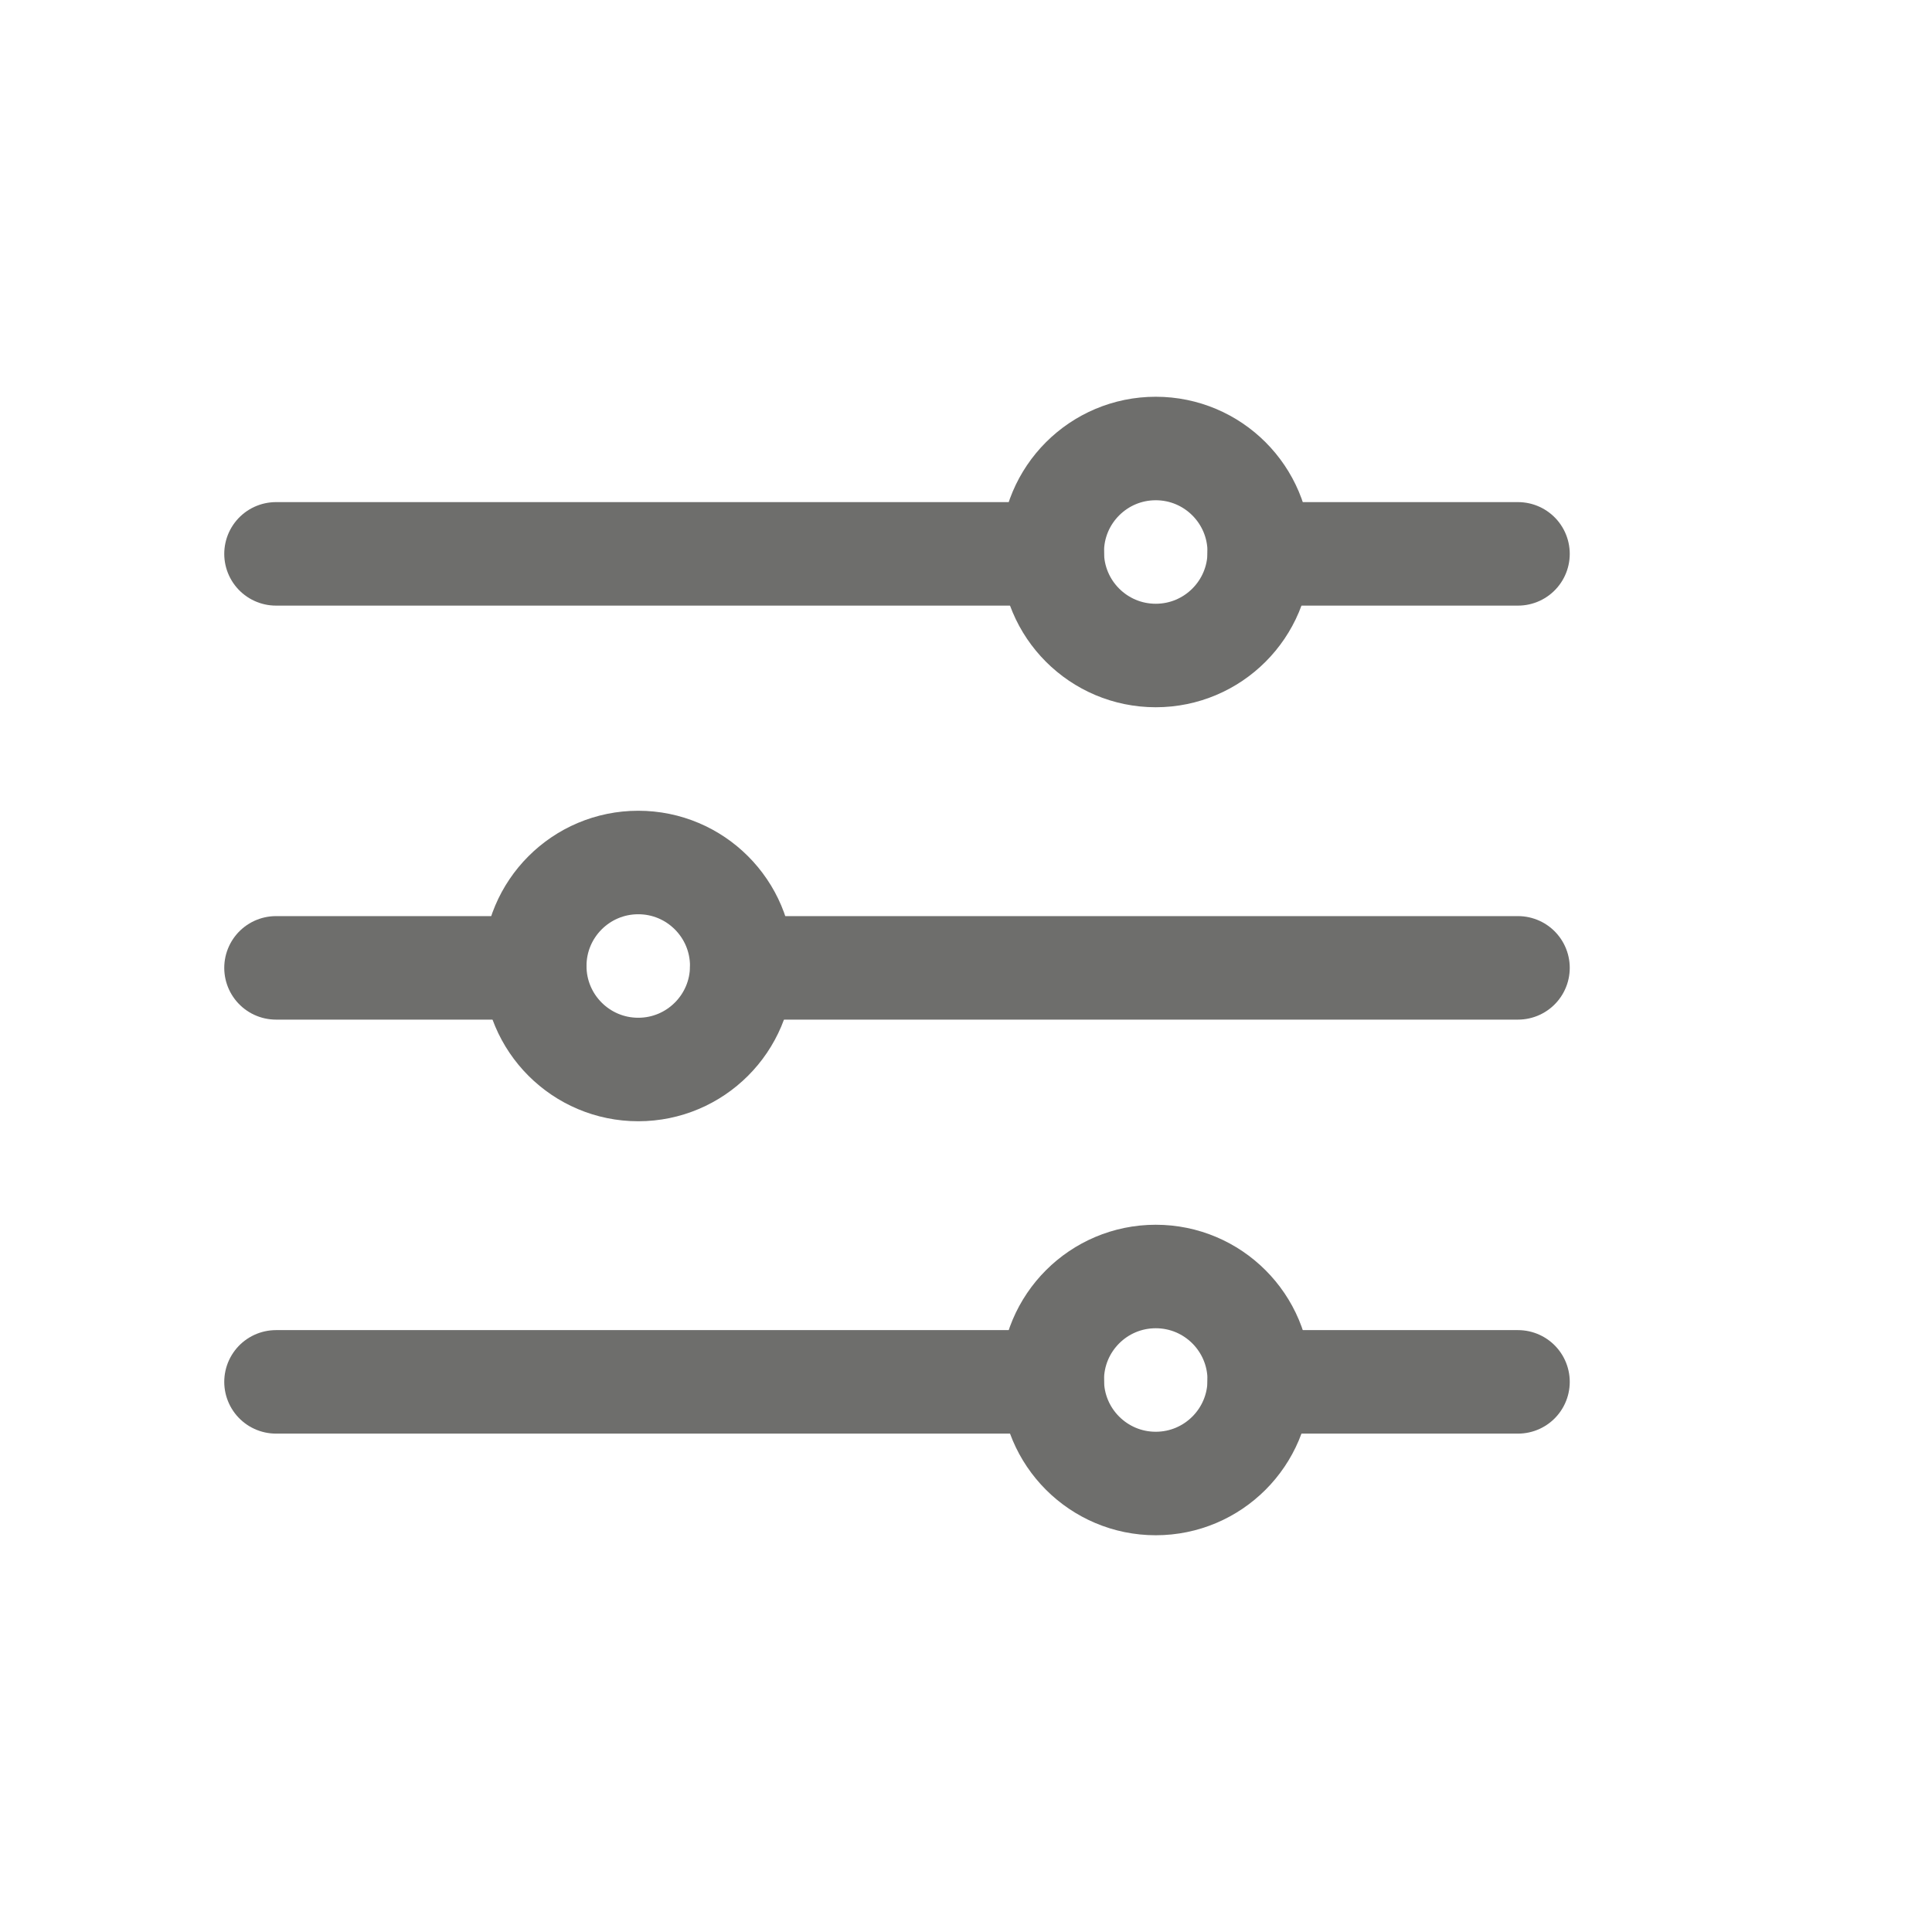 <svg width="28" height="28" viewBox="0 0 28 28" fill="none" xmlns="http://www.w3.org/2000/svg"><path d="M18.25 8.027H22" stroke="#6E6E6C" stroke-width="1.5" stroke-linecap="round" stroke-linejoin="round"></path><path d="M4 8.027H15.25" stroke="#6E6E6C" stroke-width="1.5" stroke-linecap="round" stroke-linejoin="round"></path><path d="M18.25 20.027H22" stroke="#6E6E6C" stroke-width="1.5" stroke-linecap="round" stroke-linejoin="round"></path><path d="M4 20.027H15.25" stroke="#6E6E6C" stroke-width="1.5" stroke-linecap="round" stroke-linejoin="round"></path><path d="M10.75 14.027H22" stroke="#6E6E6C" stroke-width="1.5" stroke-linecap="round" stroke-linejoin="round"></path><path d="M4 14.027H7.75" stroke="#6E6E6C" stroke-width="1.5" stroke-linecap="round" stroke-linejoin="round"></path><circle cx="16.75" cy="8" r="1.5" stroke="#6E6E6C" stroke-width="1.5" stroke-linecap="round" stroke-linejoin="round"></circle><circle cx="9.25" cy="14" r="1.5" stroke="#6E6E6C" stroke-width="1.5" stroke-linecap="round" stroke-linejoin="round"></circle><circle cx="16.75" cy="20" r="1.5" stroke="#6E6E6C" stroke-width="1.5" stroke-linecap="round" stroke-linejoin="round"></circle></svg>